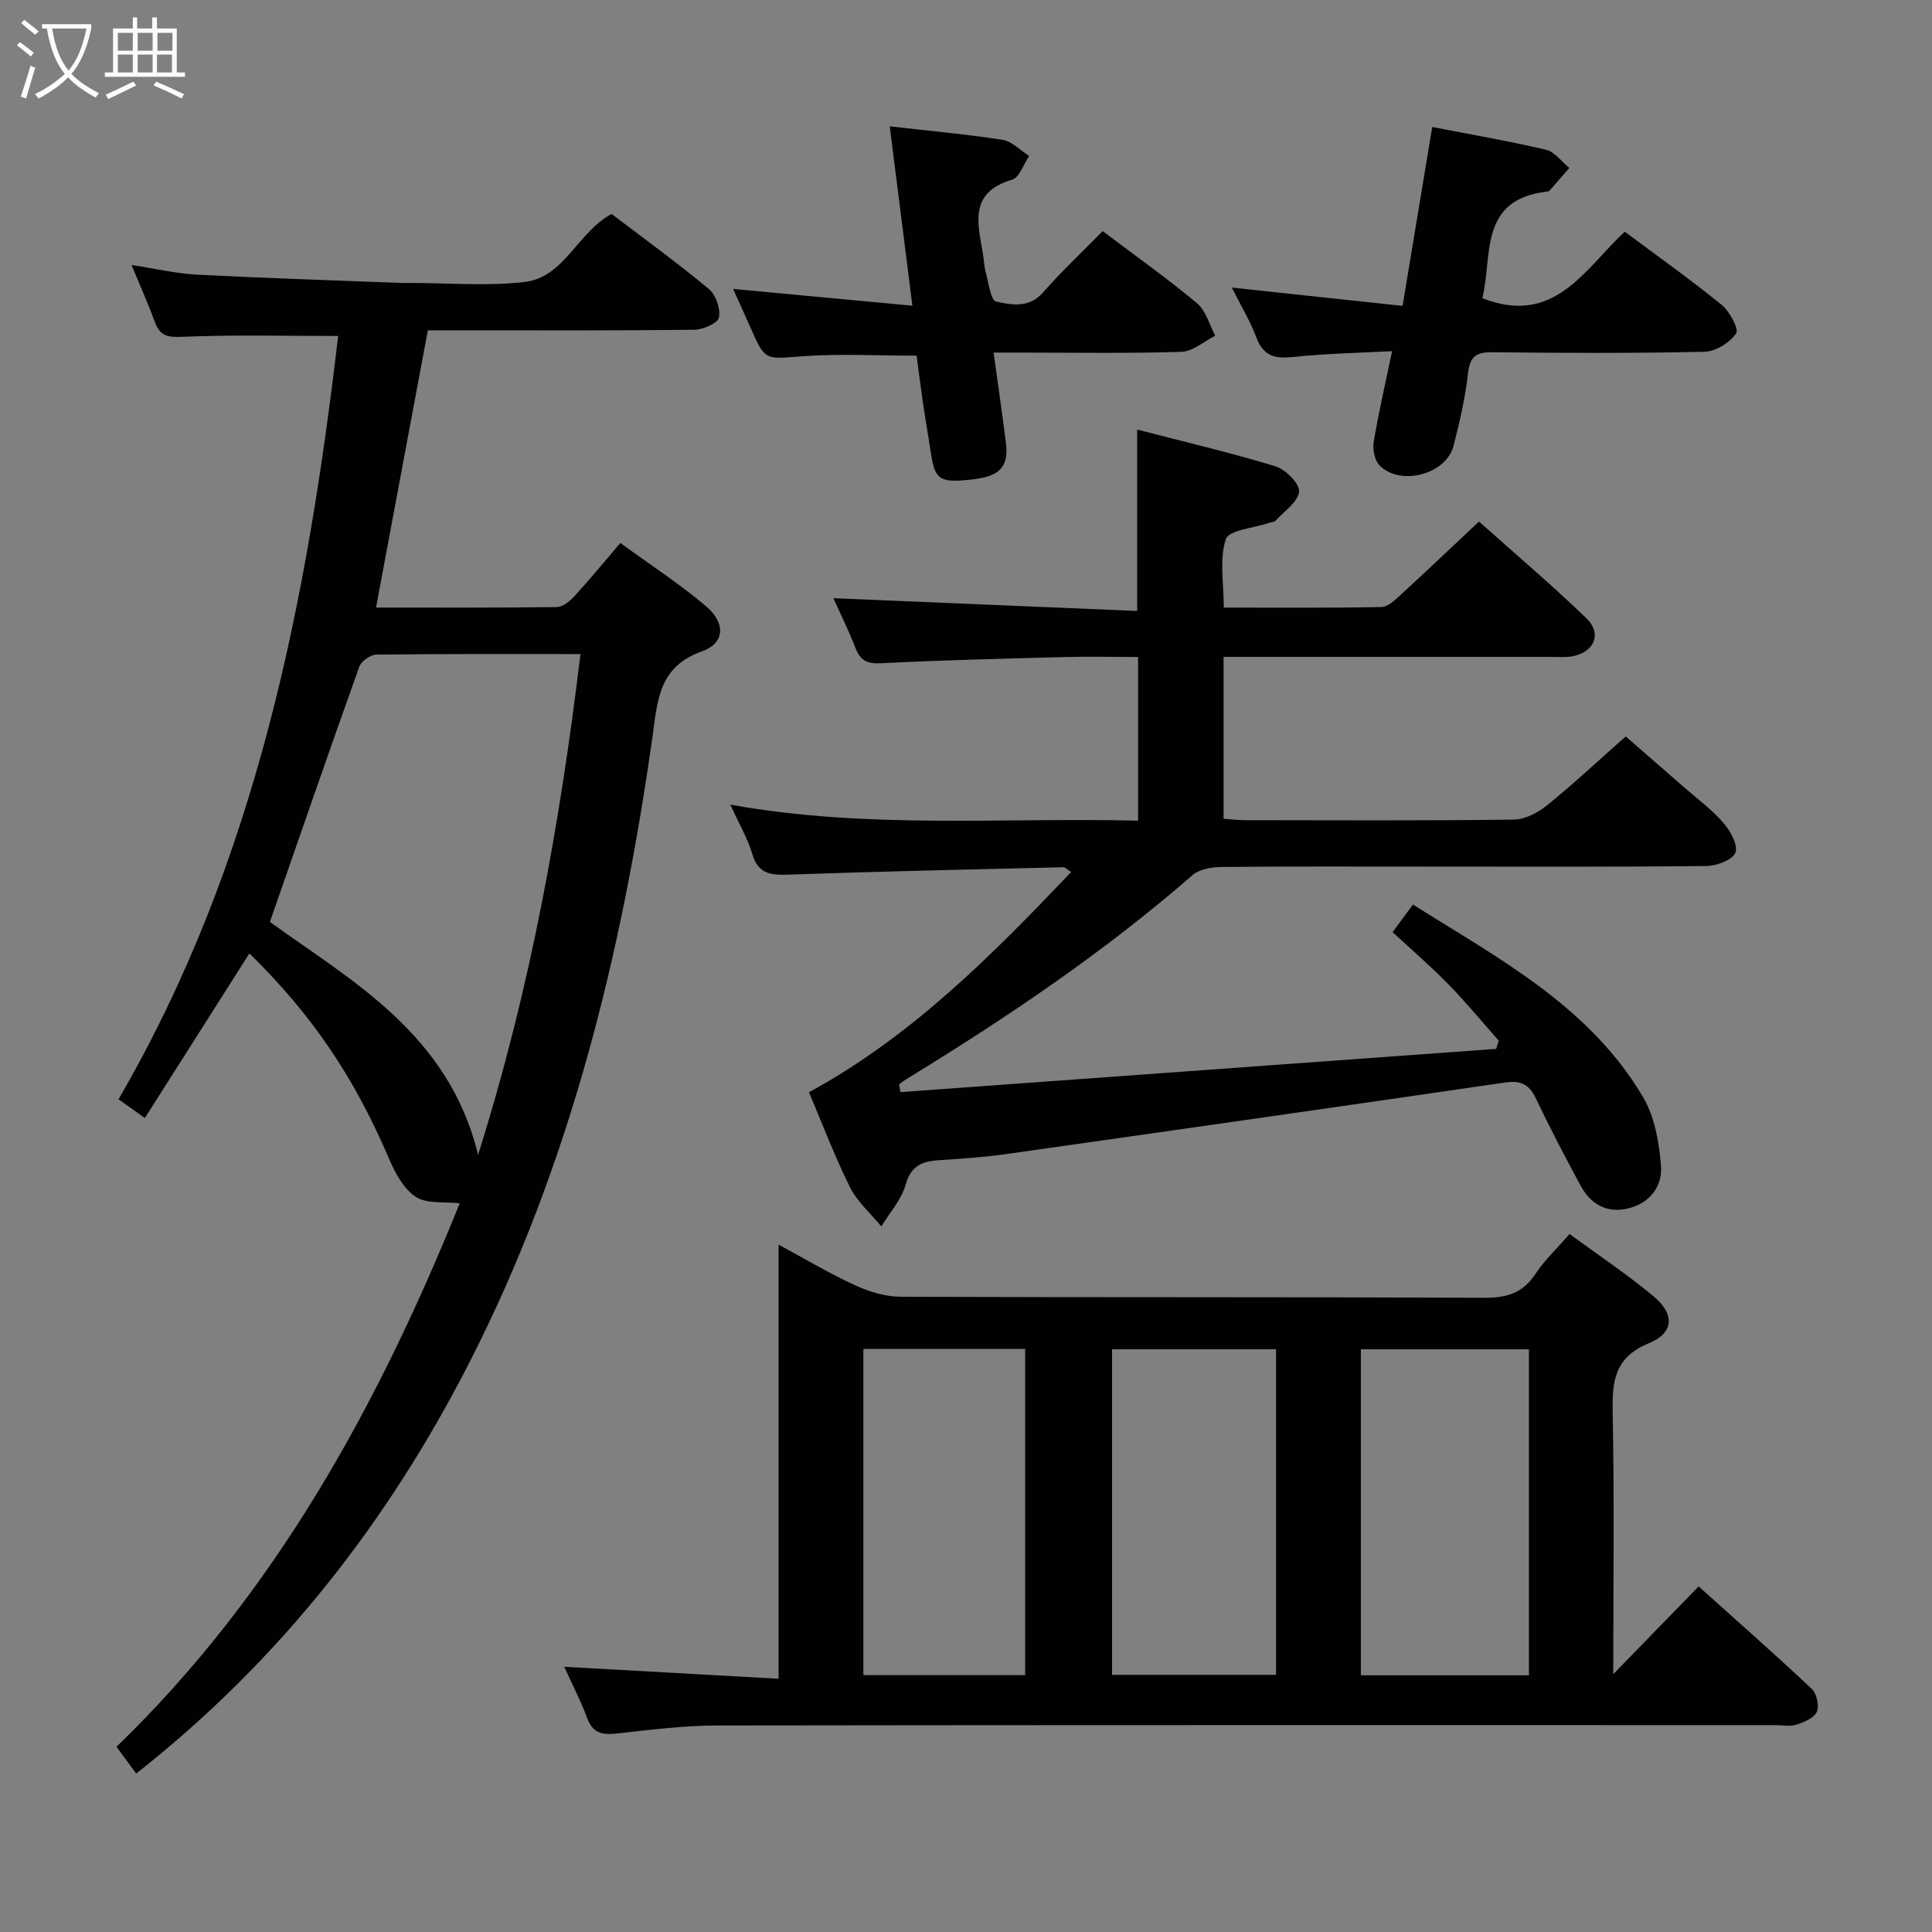 <svg enable-background="new 0 0 400 400" viewBox="0 0 400 400" xmlns="http://www.w3.org/2000/svg"><rect x="0" y="0" width="400" height="400" fill="#808080" stroke="none"/><g fill="#010100"><path d="m116.82 345.09c15.11.85 29.63 1.66 44.38 2.48 0-30.46 0-59.85 0-89.88 5.43 2.93 10.53 5.98 15.9 8.44 2.9 1.33 6.26 2.34 9.41 2.35 40.31.15 80.63.03 120.94.21 4.62.02 7.89-1.05 10.48-4.98 1.89-2.86 4.47-5.27 7.03-8.22 5.94 4.36 11.89 8.31 17.35 12.86 4.44 3.69 4.33 7.59-.91 9.74-7.25 2.99-7.64 8-7.51 14.55.35 17.78.12 35.56.12 53.98 6.08-6.25 11.68-12.01 17.67-18.17 8.26 7.42 15.97 14.19 23.43 21.22 1.02.96 1.59 3.51 1.05 4.74-.57 1.28-2.64 2.16-4.22 2.66-1.36.43-2.97.1-4.47.1-72.96 0-145.93-.04-218.89.07-6.95.01-13.92.89-20.84 1.66-3 .33-5 0-6.17-3.19-1.31-3.54-3.08-6.92-4.75-10.62zm199.73 1.76c0-22.71 0-44.96 0-67.49-11.68 0-23.08 0-34.8 0v67.49zm-86.31-.09h33.95c0-22.63 0-45.02 0-67.42-11.51 0-22.61 0-33.95 0zm-17.99-67.49c-11.28 0-22.22 0-33.5 0v67.55h33.5c0-22.57 0-44.96 0-67.55z"/><path d="m235.44 126.49c0-13.16 0-24.92 0-37.55 9.6 2.49 19.21 4.74 28.63 7.61 2.1.64 5.05 3.61 4.89 5.23-.22 2.16-3.08 4.06-4.87 6.02-.29.32-.93.31-1.4.47-3.11 1.07-8.28 1.47-8.9 3.37-1.36 4.15-.42 9.06-.42 14.16 11.07 0 21.86.09 32.64-.12 1.36-.03 2.84-1.48 4.01-2.55 5.27-4.83 10.45-9.76 16.19-15.15 7.04 6.29 14.86 12.92 22.23 20.02 3.34 3.22 1.62 7.11-3.02 7.9-1.3.22-2.66.1-3.99.1-20.83 0-41.66 0-62.49 0-1.79 0-3.57 0-5.61 0v33.52c1.68.11 3.13.29 4.58.29 18.5.02 37 .12 55.49-.12 2.31-.03 4.97-1.39 6.84-2.91 5.43-4.39 10.54-9.18 16.35-14.31 3.16 2.75 7.61 6.62 12.06 10.51 2.76 2.41 5.76 4.62 8.14 7.36 1.45 1.67 3.1 4.61 2.51 6.18-.56 1.5-3.88 2.75-6 2.78-19.33.21-38.66.12-57.99.12-14.16 0-28.33-.07-42.49.08-2.01.02-4.52.46-5.93 1.69-18.39 16.03-38.54 29.57-59.29 42.27-.5.31-.97.68-1.45 1.03.09.54.19 1.08.28 1.62 41.11-2.98 82.22-5.97 123.33-8.95.18-.57.36-1.14.54-1.71-3.46-3.9-6.79-7.94-10.43-11.67-3.58-3.67-7.48-7.02-11.55-10.79 1.34-1.82 2.59-3.51 4.21-5.71 17.86 11.23 36.59 21.08 47.68 39.92 2.39 4.06 3.29 9.32 3.68 14.13.34 4.17-2.18 7.68-6.64 8.82-4.51 1.16-7.89-.79-10.01-4.69-3.24-5.98-6.38-12.02-9.31-18.15-1.38-2.9-3.21-3.64-6.29-3.19-34.48 5.02-68.98 9.96-103.48 14.84-4.6.65-9.26.95-13.91 1.26-3.43.23-5.68 1.22-6.76 5.09-.87 3.09-3.29 5.75-5.02 8.61-2.2-2.68-4.96-5.07-6.47-8.09-3.17-6.36-5.69-13.04-8.51-19.69 21.32-11.62 37.85-28.34 54.29-45.6-.86-.54-1.25-1-1.63-.99-18.95.46-37.9.86-56.84 1.53-3.72.13-6.35-.1-7.57-4.3-.91-3.13-2.64-6.03-4.53-10.19 28.52 5.13 56.34 2.63 84.42 3.32 0-11.47 0-22.37 0-33.89-5.19 0-10.3-.11-15.4.02-12.64.33-25.28.64-37.91 1.28-2.89.15-4.22-.63-5.21-3.18-1.37-3.53-3.06-6.94-4.56-10.29 21.04.87 41.82 1.75 62.89 2.64z"/><path d="m28.2 367.19c-1.38-1.88-2.55-3.46-4.08-5.54 33.06-31.96 54.36-71.17 71.06-112.52-3.1-.37-6.77.18-9.1-1.34-2.53-1.65-4.3-5.01-5.57-7.97-7.12-16.65-15.73-29.55-28.87-42.43-7.18 11.3-14.33 22.55-21.65 34.08-1.96-1.39-3.4-2.42-5.45-3.88 28.56-49.12 39.06-103.25 45.47-158.03-11.07 0-21.68-.27-32.26.17-3.03.13-4.61-.14-5.66-3.01-1.37-3.73-3-7.36-4.86-11.86 4.94.75 9.21 1.78 13.53 2 14.11.73 28.24 1.18 42.36 1.72.67.03 1.33 0 2 0 7.83 0 15.75.7 23.48-.2 8.25-.96 10.86-10.16 18.02-14.09 6.54 4.98 13.51 10.04 20.13 15.53 1.45 1.2 2.45 4.07 2.11 5.89-.21 1.16-3.25 2.54-5.04 2.56-16.33.2-32.66.12-49 .12-1.98 0-3.97 0-6.24 0-3.57 19.12-7.09 37.96-10.73 57.4 12.81 0 25.11.06 37.4-.1 1.22-.02 2.68-1.17 3.6-2.17 3.14-3.42 6.09-7.01 9.59-11.1 6.01 4.38 12.11 8.36 17.64 13.01 4.21 3.54 4.07 7.71-.77 9.43-9.04 3.2-9.18 10.36-10.23 17.76-6.37 44.95-17.05 88.67-37.86 129.39-16.89 33.07-39.23 61.74-69.02 85.18zm70.78-128.1c10.86-34.39 16.96-68.56 21.2-103.67-14.66 0-28.45-.06-42.24.11-1.23.02-3.14 1.35-3.55 2.49-6.24 17.45-12.29 34.97-18.51 52.85 17.01 12.3 37.01 23.15 43.1 48.22z"/><path d="m336.39 47.97c6.84 5.1 13.62 9.91 20.06 15.15 1.66 1.35 3.62 5.01 2.99 5.92-1.32 1.91-4.24 3.74-6.54 3.79-14.64.33-29.29.26-43.94.1-3.3-.03-4.62.84-5.02 4.32-.57 5.08-1.73 10.12-3.01 15.08-1.53 5.91-11.09 8.41-15.34 3.99-1.02-1.06-1.43-3.33-1.17-4.88 1-6.01 2.39-11.96 3.8-18.74-7.16.39-13.8.49-20.36 1.2-3.75.4-6.24-.05-7.72-3.97-1.33-3.54-3.33-6.84-5.1-10.39 11.78 1.26 23.29 2.5 35.35 3.79 2.12-12.78 4.09-24.64 6.14-37.04 7.8 1.52 15.74 2.88 23.57 4.72 1.8.42 3.22 2.47 4.81 3.77-1.35 1.55-2.69 3.1-4.05 4.64-.1.12-.28.21-.44.23-14.41 1.57-11.35 13.43-13.52 22.08 14.94 5.9 21.21-6.08 29.49-13.76z"/><path d="m228.3 47.85c6.87 5.19 13.4 9.81 19.52 14.92 1.85 1.54 2.56 4.45 3.79 6.73-2.33 1.17-4.64 3.26-7.01 3.34-11.15.36-22.32.16-33.48.16-1.63 0-3.26 0-5.4 0 .9 6.6 1.79 12.64 2.54 18.69.62 4.92-1.22 6.89-6.77 7.55-6.86.81-7.91.17-8.73-5.29-.52-3.45-1.13-6.88-1.64-10.33-.5-3.41-.92-6.83-1.35-9.98-8.17 0-16-.45-23.74.13-7.63.57-7.59 1.02-10.65-5.95-1.06-2.42-2.17-4.82-3.6-8 12.48 1.17 24.37 2.28 37.12 3.47-1.62-12.8-3.12-24.69-4.69-37.13 7.98.91 15.7 1.6 23.35 2.79 1.96.31 3.68 2.18 5.52 3.34-1.17 1.7-2.02 4.47-3.55 4.92-8.92 2.6-7.13 9-6.03 15.31.23 1.31.25 2.67.6 3.93.59 2.12 1.03 5.75 2.13 5.99 3.18.68 6.79 1.42 9.67-1.84 3.85-4.37 8.1-8.38 12.4-12.75z"/></g><path d="m6.4 11.7c-1-.8-1.9-1.6-2.9-2.3l.6-.7c.9.7 1.9 1.4 2.9 2.2zm-2.1 8.3c.7-2.1 1.4-4.2 2-6.4.2.1.6.3 1 .4-.7 2.3-1.3 4.4-1.9 6.4zm3-12.8c-1.1-.9-2.1-1.7-2.9-2.4l.6-.7c1 .8 2 1.5 3 2.4zm1.4-1.3v-.9h10.2v.9c-.9 4.2-2.3 7.3-4.1 9.4 1.3 1.4 3.2 2.7 5.7 4-.2.2-.4.5-.7.9-2.5-1.4-4.4-2.7-5.7-4.2-1.4 1.5-3.5 3-6.1 4.4 0 0 0 0-.1-.1-.3-.4-.5-.7-.7-.8 2.7-1.3 4.7-2.8 6.2-4.2-1.8-2.2-3-5.3-3.7-9.4zm9.2 0h-7.1c.6 3.8 1.7 6.7 3.4 8.7 1.7-2 2.9-4.8 3.7-8.7z" fill="#fafbfa"/><path d="m31.6 3.6h.9v2.3h4.1v9.1h1.7v.9h-16.6v-.9h1.7v-9.1h4.1v-2.3h.9v2.3h3.1v-2.3zm-4 13.3.6.8c-1.9.9-3.8 1.9-5.8 2.8-.2-.3-.3-.6-.5-.9 2-.9 3.9-1.8 5.7-2.7zm-3.2-10.1v3.7h3.1v-3.7zm0 4.5v3.7h3.1v-3.7zm4.1-4.5v3.7h3.1v-3.7zm0 4.5v3.7h3.1v-3.7zm9.1 9.1c-2.1-1.1-4.1-2-5.8-2.7l.5-.8c2.2.9 4.1 1.8 5.8 2.6zm-1.9-13.6h-3.1v3.7h3.1zm-3.2 4.5v3.7h3.1v-3.7z" fill="#fafbfa"/></svg>